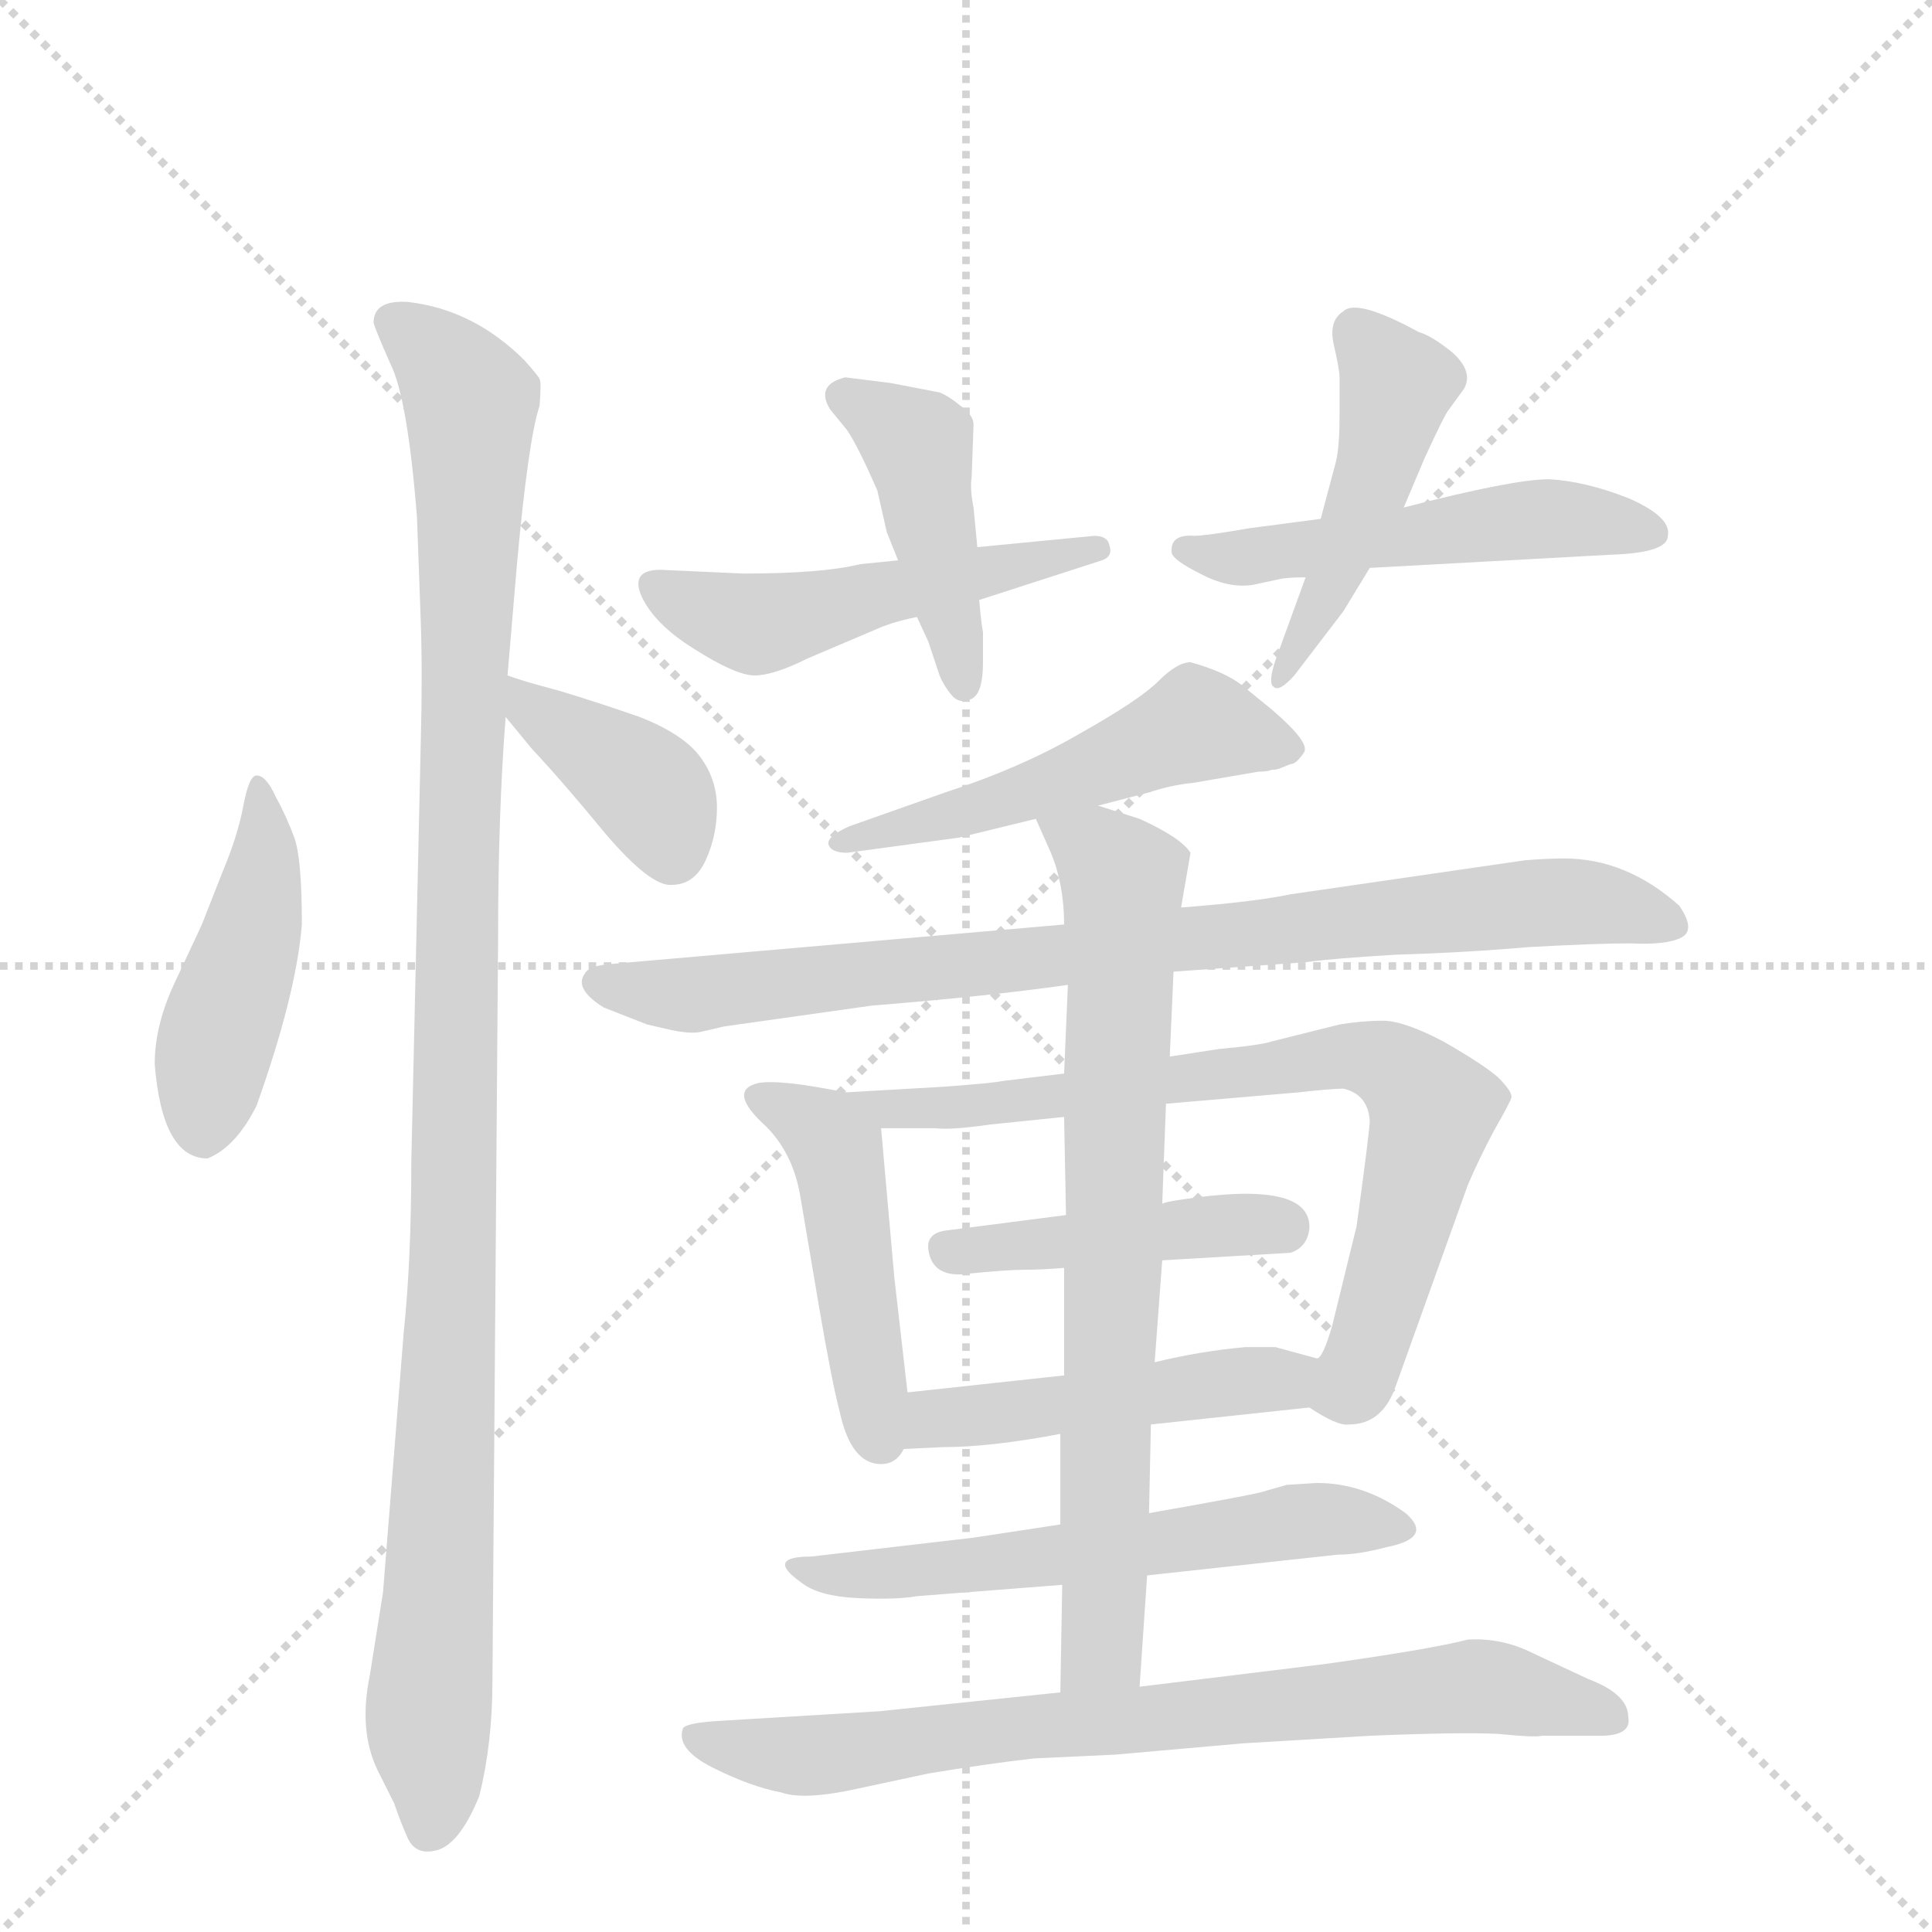 <svg version="1.1" viewBox="0 0 1024 1024" xmlns="http://www.w3.org/2000/svg">
  <g stroke="lightgray" stroke-dasharray="1,1" stroke-width="1" transform="scale(4, 4)">
    <line x1="0" y1="0" x2="256" y2="256"></line>
    <line x1="256" y1="0" x2="0" y2="256"></line>
    <line x1="128" y1="0" x2="128" y2="256"></line>
    <line x1="0" y1="128" x2="256" y2="128"></line>
  </g>
  <g transform="scale(1, -1) translate(0, -848)">
    <style type="text/css">
      
        @keyframes keyframes0 {
          from {
            stroke: blue;
            stroke-dashoffset: 442;
            stroke-width: 128;
          }
          59% {
            animation-timing-function: step-end;
            stroke: blue;
            stroke-dashoffset: 0;
            stroke-width: 128;
          }
          to {
            stroke: black;
            stroke-width: 1024;
          }
        }
        #make-me-a-hanzi-animation-0 {
          animation: keyframes0 0.61s both;
          animation-delay: 0s;
          animation-timing-function: linear;
        }
      
        @keyframes keyframes1 {
          from {
            stroke: blue;
            stroke-dashoffset: 1069;
            stroke-width: 128;
          }
          78% {
            animation-timing-function: step-end;
            stroke: blue;
            stroke-dashoffset: 0;
            stroke-width: 128;
          }
          to {
            stroke: black;
            stroke-width: 1024;
          }
        }
        #make-me-a-hanzi-animation-1 {
          animation: keyframes1 1.12s both;
          animation-delay: 0.61s;
          animation-timing-function: linear;
        }
      
        @keyframes keyframes2 {
          from {
            stroke: blue;
            stroke-dashoffset: 380;
            stroke-width: 128;
          }
          55% {
            animation-timing-function: step-end;
            stroke: blue;
            stroke-dashoffset: 0;
            stroke-width: 128;
          }
          to {
            stroke: black;
            stroke-width: 1024;
          }
        }
        #make-me-a-hanzi-animation-2 {
          animation: keyframes2 0.559s both;
          animation-delay: 1.73s;
          animation-timing-function: linear;
        }
      
        @keyframes keyframes3 {
          from {
            stroke: blue;
            stroke-dashoffset: 498;
            stroke-width: 128;
          }
          62% {
            animation-timing-function: step-end;
            stroke: blue;
            stroke-dashoffset: 0;
            stroke-width: 128;
          }
          to {
            stroke: black;
            stroke-width: 1024;
          }
        }
        #make-me-a-hanzi-animation-3 {
          animation: keyframes3 0.655s both;
          animation-delay: 2.289s;
          animation-timing-function: linear;
        }
      
        @keyframes keyframes4 {
          from {
            stroke: blue;
            stroke-dashoffset: 433;
            stroke-width: 128;
          }
          58% {
            animation-timing-function: step-end;
            stroke: blue;
            stroke-dashoffset: 0;
            stroke-width: 128;
          }
          to {
            stroke: black;
            stroke-width: 1024;
          }
        }
        #make-me-a-hanzi-animation-4 {
          animation: keyframes4 0.602s both;
          animation-delay: 2.944s;
          animation-timing-function: linear;
        }
      
        @keyframes keyframes5 {
          from {
            stroke: blue;
            stroke-dashoffset: 504;
            stroke-width: 128;
          }
          62% {
            animation-timing-function: step-end;
            stroke: blue;
            stroke-dashoffset: 0;
            stroke-width: 128;
          }
          to {
            stroke: black;
            stroke-width: 1024;
          }
        }
        #make-me-a-hanzi-animation-5 {
          animation: keyframes5 0.66s both;
          animation-delay: 3.547s;
          animation-timing-function: linear;
        }
      
        @keyframes keyframes6 {
          from {
            stroke: blue;
            stroke-dashoffset: 458;
            stroke-width: 128;
          }
          60% {
            animation-timing-function: step-end;
            stroke: blue;
            stroke-dashoffset: 0;
            stroke-width: 128;
          }
          to {
            stroke: black;
            stroke-width: 1024;
          }
        }
        #make-me-a-hanzi-animation-6 {
          animation: keyframes6 0.623s both;
          animation-delay: 4.207s;
          animation-timing-function: linear;
        }
      
        @keyframes keyframes7 {
          from {
            stroke: blue;
            stroke-dashoffset: 505;
            stroke-width: 128;
          }
          62% {
            animation-timing-function: step-end;
            stroke: blue;
            stroke-dashoffset: 0;
            stroke-width: 128;
          }
          to {
            stroke: black;
            stroke-width: 1024;
          }
        }
        #make-me-a-hanzi-animation-7 {
          animation: keyframes7 0.661s both;
          animation-delay: 4.829s;
          animation-timing-function: linear;
        }
      
        @keyframes keyframes8 {
          from {
            stroke: blue;
            stroke-dashoffset: 826;
            stroke-width: 128;
          }
          73% {
            animation-timing-function: step-end;
            stroke: blue;
            stroke-dashoffset: 0;
            stroke-width: 128;
          }
          to {
            stroke: black;
            stroke-width: 1024;
          }
        }
        #make-me-a-hanzi-animation-8 {
          animation: keyframes8 0.922s both;
          animation-delay: 5.49s;
          animation-timing-function: linear;
        }
      
        @keyframes keyframes9 {
          from {
            stroke: blue;
            stroke-dashoffset: 456;
            stroke-width: 128;
          }
          60% {
            animation-timing-function: step-end;
            stroke: blue;
            stroke-dashoffset: 0;
            stroke-width: 128;
          }
          to {
            stroke: black;
            stroke-width: 1024;
          }
        }
        #make-me-a-hanzi-animation-9 {
          animation: keyframes9 0.621s both;
          animation-delay: 6.413s;
          animation-timing-function: linear;
        }
      
        @keyframes keyframes10 {
          from {
            stroke: blue;
            stroke-dashoffset: 740;
            stroke-width: 128;
          }
          71% {
            animation-timing-function: step-end;
            stroke: blue;
            stroke-dashoffset: 0;
            stroke-width: 128;
          }
          to {
            stroke: black;
            stroke-width: 1024;
          }
        }
        #make-me-a-hanzi-animation-10 {
          animation: keyframes10 0.852s both;
          animation-delay: 7.034s;
          animation-timing-function: linear;
        }
      
        @keyframes keyframes11 {
          from {
            stroke: blue;
            stroke-dashoffset: 434;
            stroke-width: 128;
          }
          59% {
            animation-timing-function: step-end;
            stroke: blue;
            stroke-dashoffset: 0;
            stroke-width: 128;
          }
          to {
            stroke: black;
            stroke-width: 1024;
          }
        }
        #make-me-a-hanzi-animation-11 {
          animation: keyframes11 0.603s both;
          animation-delay: 7.886s;
          animation-timing-function: linear;
        }
      
        @keyframes keyframes12 {
          from {
            stroke: blue;
            stroke-dashoffset: 467;
            stroke-width: 128;
          }
          60% {
            animation-timing-function: step-end;
            stroke: blue;
            stroke-dashoffset: 0;
            stroke-width: 128;
          }
          to {
            stroke: black;
            stroke-width: 1024;
          }
        }
        #make-me-a-hanzi-animation-12 {
          animation: keyframes12 0.63s both;
          animation-delay: 8.489s;
          animation-timing-function: linear;
        }
      
        @keyframes keyframes13 {
          from {
            stroke: blue;
            stroke-dashoffset: 564;
            stroke-width: 128;
          }
          65% {
            animation-timing-function: step-end;
            stroke: blue;
            stroke-dashoffset: 0;
            stroke-width: 128;
          }
          to {
            stroke: black;
            stroke-width: 1024;
          }
        }
        #make-me-a-hanzi-animation-13 {
          animation: keyframes13 0.709s both;
          animation-delay: 9.119s;
          animation-timing-function: linear;
        }
      
        @keyframes keyframes14 {
          from {
            stroke: blue;
            stroke-dashoffset: 735;
            stroke-width: 128;
          }
          71% {
            animation-timing-function: step-end;
            stroke: blue;
            stroke-dashoffset: 0;
            stroke-width: 128;
          }
          to {
            stroke: black;
            stroke-width: 1024;
          }
        }
        #make-me-a-hanzi-animation-14 {
          animation: keyframes14 0.848s both;
          animation-delay: 9.828s;
          animation-timing-function: linear;
        }
      
        @keyframes keyframes15 {
          from {
            stroke: blue;
            stroke-dashoffset: 745;
            stroke-width: 128;
          }
          71% {
            animation-timing-function: step-end;
            stroke: blue;
            stroke-dashoffset: 0;
            stroke-width: 128;
          }
          to {
            stroke: black;
            stroke-width: 1024;
          }
        }
        #make-me-a-hanzi-animation-15 {
          animation: keyframes15 0.856s both;
          animation-delay: 10.676s;
          animation-timing-function: linear;
        }
      
    </style>
    
      <path d="M 118 386 L 107 358 L 93 328 Q 82 305 82 284 Q 86 234 110 234 Q 125 240 136 262 Q 157 321 160 358 Q 160 393 156 404 Q 152 415 146 426 Q 141 437 136 437 Q 132 437 129 421 Q 126 405 118 386 Z" fill="lightgray"></path>
    
      <path d="M 261 -43 L 264 351 Q 264 417 268 468 L 269 490 L 274 549 Q 280 615 286 633 Q 287 646 286 647 Q 286 648 278 657 Q 251 684 216 688 Q 198 689 198 677 Q 199 673 207 655 Q 216 637 221 574 L 223 519 Q 224 491 223 454 L 218 232 Q 218 180 214 142 L 203 4 L 196 -40 Q 190 -69 200 -90 L 209 -108 Q 212 -117 216 -126 Q 220 -135 230 -133 Q 243 -131 254 -104 Q 261 -76 261 -43 Z" fill="lightgray"></path>
    
      <path d="M 268 468 L 282 451 Q 298 434 321 406 Q 345 378 356 379 Q 368 379 374 392 Q 380 405 380 420 Q 380 435 371 447 Q 362 459 339 468 Q 316 476 296 482 Q 277 487 269 490 C 242 499 249 491 268 468 Z" fill="lightgray"></path>
    
      <path d="M 394 544 L 350 546 Q 334 546 340 532 Q 347 517 368 504 Q 390 490 400 490 Q 410 490 428 499 L 468 516 Q 476 519 486 521 L 519 530 L 584 551 Q 590 553 588 559 Q 587 564 580 564 L 518 558 L 476 551 L 456 549 Q 436 544 394 544 Z" fill="lightgray"></path>
    
      <path d="M 486 521 L 492 508 L 498 490 Q 500 485 504 480 Q 508 475 513 477 Q 521 478 521 497 L 521 513 Q 520 518 519 530 L 518 558 L 516 579 Q 514 589 515 595 L 516 623 Q 516 628 509 633 Q 503 638 498 640 L 472 645 L 448 648 Q 432 644 440 631 L 449 620 Q 455 611 465 588 L 470 566 L 476 551 L 486 521 Z" fill="lightgray"></path>
    
      <path d="M 700 573 L 662 568 Q 639 564 633 564 Q 620 565 621 555 Q 622 551 636 544 Q 651 536 664 538 L 678 541 Q 682 542 692 542 L 726 547 L 854 554 Q 884 555 884 564 Q 886 574 863 584 Q 840 593 821 594 Q 802 594 744 579 L 700 573 Z" fill="lightgray"></path>
    
      <path d="M 708 603 L 700 573 L 692 542 L 676 498 Q 672 486 675 484 Q 678 481 686 490 L 712 524 L 726 547 L 744 579 L 755 605 Q 766 629 768 631 L 776 642 Q 781 651 770 661 Q 759 670 752 672 Q 719 690 712 683 Q 704 678 707 665 Q 710 652 710 648 L 710 628 Q 710 611 708 603 Z" fill="lightgray"></path>
    
      <path d="M 582 421 L 609 428 Q 621 432 632 433 L 667 439 Q 672 439 674 440 Q 677 440 679 441 L 684 443 Q 687 443 691 449 Q 695 454 674 472 L 658 485 Q 649 492 631 497 Q 624 497 614 487 Q 604 477 572 459 Q 541 441 501 428 L 450 410 Q 439 405 439 401 Q 440 396 449 396 L 508 404 L 549 414 L 582 421 Z" fill="lightgray"></path>
    
      <path d="M 622 333 L 692 338 Q 706 340 740 342 Q 775 343 810 346 Q 846 348 864 348 Q 883 347 891 351 Q 899 355 890 368 Q 862 393 829 393 Q 820 393 808 392 L 684 374 Q 665 370 626 367 L 564 358 L 323 337 Q 312 336 310 332 Q 304 324 320 314 L 343 305 L 356 302 Q 366 300 371 301 L 384 304 L 462 315 Q 524 320 566 326 L 622 333 Z" fill="lightgray"></path>
    
      <path d="M 481 110 L 474 171 L 467 250 C 466 266 466 266 448 269 Q 414 276 402 274 Q 385 270 406 251 Q 420 237 424 215 L 434 156 Q 441 115 445 100 Q 451 72 467 72 Q 475 72 479 80 L 481 110 Z" fill="lightgray"></path>
    
      <path d="M 618 263 L 688 269 Q 706 271 712 271 Q 725 268 726 254 Q 726 249 719 198 L 706 145 Q 701 128 698 128 C 687 106 687 106 694 102 Q 709 92 715 93 Q 733 93 740 114 L 778 220 Q 784 234 792 249 Q 800 263 801 266 Q 802 269 794 277 Q 786 284 765 296 Q 744 307 733 307 Q 722 307 710 305 L 674 296 Q 668 294 646 292 L 620 288 L 564 279 L 531 275 Q 527 274 500 272 L 448 269 C 418 267 437 250 467 250 L 496 250 Q 504 249 525 252 L 564 256 L 618 263 Z" fill="lightgray"></path>
    
      <path d="M 616 180 L 684 184 Q 693 187 694 197 Q 695 223 625 212 Q 618 211 616 210 L 565 204 L 503 196 Q 491 195 492 186 Q 494 170 514 173 Q 534 175 543 175 Q 552 175 564 176 L 616 180 Z" fill="lightgray"></path>
    
      <path d="M 698 128 L 676 134 L 660 134 Q 637 132 612 126 L 564 119 L 481 110 C 451 107 449 79 479 80 L 500 81 Q 525 81 562 88 L 610 93 L 694 102 C 724 105 727 120 698 128 Z" fill="lightgray"></path>
    
      <path d="M 562 40 L 516 33 L 430 23 Q 405 23 425 9 Q 434 2 454 1 Q 475 0 486 2 L 563 8 L 608 13 L 709 24 Q 720 24 735 28 Q 760 33 745 46 Q 723 62 698 62 L 682 61 L 668 57 Q 660 55 609 46 L 562 40 Z" fill="lightgray"></path>
    
      <path d="M 612 126 L 616 180 L 616 210 L 618 263 L 620 288 L 622 333 L 626 367 L 631 396 Q 626 404 604 414 L 582 421 C 553 430 540 434 549 414 L 557 396 Q 564 379 564 358 L 566 326 L 564 279 L 564 256 L 565 204 L 564 176 L 564 119 L 562 88 L 562 40 L 563 8 L 562 -49 C 561 -79 602 -76 604 -46 L 608 13 L 609 46 L 610 93 L 612 126 Z" fill="lightgray"></path>
    
      <path d="M 562 -49 L 466 -59 L 383 -64 Q 364 -65 362 -68 Q 358 -79 378 -89 Q 398 -99 414 -102 Q 425 -106 450 -101 L 492 -92 Q 522 -87 548 -84 L 591 -82 L 659 -76 L 726 -72 Q 774 -70 794 -71 Q 814 -73 817 -72 L 848 -72 Q 865 -72 863 -62 Q 863 -50 842 -42 L 812 -28 Q 796 -20 778 -21 Q 759 -26 702 -34 L 604 -46 L 562 -49 Z" fill="lightgray"></path>
    
    
      <clipPath id="make-me-a-hanzi-clip-0">
        <path d="M 118 386 L 107 358 L 93 328 Q 82 305 82 284 Q 86 234 110 234 Q 125 240 136 262 Q 157 321 160 358 Q 160 393 156 404 Q 152 415 146 426 Q 141 437 136 437 Q 132 437 129 421 Q 126 405 118 386 Z"></path>
      </clipPath>
      <path clip-path="url(#make-me-a-hanzi-clip-0)" d="M 139 430 L 137 368 L 113 289 L 108 248" fill="none" id="make-me-a-hanzi-animation-0" stroke-dasharray="314 628" stroke-linecap="round"></path>
    
      <clipPath id="make-me-a-hanzi-clip-1">
        <path d="M 261 -43 L 264 351 Q 264 417 268 468 L 269 490 L 274 549 Q 280 615 286 633 Q 287 646 286 647 Q 286 648 278 657 Q 251 684 216 688 Q 198 689 198 677 Q 199 673 207 655 Q 216 637 221 574 L 223 519 Q 224 491 223 454 L 218 232 Q 218 180 214 142 L 203 4 L 196 -40 Q 190 -69 200 -90 L 209 -108 Q 212 -117 216 -126 Q 220 -135 230 -133 Q 243 -131 254 -104 Q 261 -76 261 -43 Z"></path>
      </clipPath>
      <path clip-path="url(#make-me-a-hanzi-clip-1)" d="M 209 677 L 250 635 L 240 154 L 228 -119" fill="none" id="make-me-a-hanzi-animation-1" stroke-dasharray="941 1882" stroke-linecap="round"></path>
    
      <clipPath id="make-me-a-hanzi-clip-2">
        <path d="M 268 468 L 282 451 Q 298 434 321 406 Q 345 378 356 379 Q 368 379 374 392 Q 380 405 380 420 Q 380 435 371 447 Q 362 459 339 468 Q 316 476 296 482 Q 277 487 269 490 C 242 499 249 491 268 468 Z"></path>
      </clipPath>
      <path clip-path="url(#make-me-a-hanzi-clip-2)" d="M 273 484 L 347 426 L 356 397" fill="none" id="make-me-a-hanzi-animation-2" stroke-dasharray="252 504" stroke-linecap="round"></path>
    
      <clipPath id="make-me-a-hanzi-clip-3">
        <path d="M 394 544 L 350 546 Q 334 546 340 532 Q 347 517 368 504 Q 390 490 400 490 Q 410 490 428 499 L 468 516 Q 476 519 486 521 L 519 530 L 584 551 Q 590 553 588 559 Q 587 564 580 564 L 518 558 L 476 551 L 456 549 Q 436 544 394 544 Z"></path>
      </clipPath>
      <path clip-path="url(#make-me-a-hanzi-clip-3)" d="M 347 538 L 401 517 L 581 557" fill="none" id="make-me-a-hanzi-animation-3" stroke-dasharray="370 740" stroke-linecap="round"></path>
    
      <clipPath id="make-me-a-hanzi-clip-4">
        <path d="M 486 521 L 492 508 L 498 490 Q 500 485 504 480 Q 508 475 513 477 Q 521 478 521 497 L 521 513 Q 520 518 519 530 L 518 558 L 516 579 Q 514 589 515 595 L 516 623 Q 516 628 509 633 Q 503 638 498 640 L 472 645 L 448 648 Q 432 644 440 631 L 449 620 Q 455 611 465 588 L 470 566 L 476 551 L 486 521 Z"></path>
      </clipPath>
      <path clip-path="url(#make-me-a-hanzi-clip-4)" d="M 447 638 L 486 613 L 511 485" fill="none" id="make-me-a-hanzi-animation-4" stroke-dasharray="305 610" stroke-linecap="round"></path>
    
      <clipPath id="make-me-a-hanzi-clip-5">
        <path d="M 700 573 L 662 568 Q 639 564 633 564 Q 620 565 621 555 Q 622 551 636 544 Q 651 536 664 538 L 678 541 Q 682 542 692 542 L 726 547 L 854 554 Q 884 555 884 564 Q 886 574 863 584 Q 840 593 821 594 Q 802 594 744 579 L 700 573 Z"></path>
      </clipPath>
      <path clip-path="url(#make-me-a-hanzi-clip-5)" d="M 629 557 L 668 553 L 809 573 L 875 566" fill="none" id="make-me-a-hanzi-animation-5" stroke-dasharray="376 752" stroke-linecap="round"></path>
    
      <clipPath id="make-me-a-hanzi-clip-6">
        <path d="M 708 603 L 700 573 L 692 542 L 676 498 Q 672 486 675 484 Q 678 481 686 490 L 712 524 L 726 547 L 744 579 L 755 605 Q 766 629 768 631 L 776 642 Q 781 651 770 661 Q 759 670 752 672 Q 719 690 712 683 Q 704 678 707 665 Q 710 652 710 648 L 710 628 Q 710 611 708 603 Z"></path>
      </clipPath>
      <path clip-path="url(#make-me-a-hanzi-clip-6)" d="M 719 673 L 740 642 L 737 625 L 705 536 L 678 491" fill="none" id="make-me-a-hanzi-animation-6" stroke-dasharray="330 660" stroke-linecap="round"></path>
    
      <clipPath id="make-me-a-hanzi-clip-7">
        <path d="M 582 421 L 609 428 Q 621 432 632 433 L 667 439 Q 672 439 674 440 Q 677 440 679 441 L 684 443 Q 687 443 691 449 Q 695 454 674 472 L 658 485 Q 649 492 631 497 Q 624 497 614 487 Q 604 477 572 459 Q 541 441 501 428 L 450 410 Q 439 405 439 401 Q 440 396 449 396 L 508 404 L 549 414 L 582 421 Z"></path>
      </clipPath>
      <path clip-path="url(#make-me-a-hanzi-clip-7)" d="M 683 451 L 634 464 L 539 426 L 446 403" fill="none" id="make-me-a-hanzi-animation-7" stroke-dasharray="377 754" stroke-linecap="round"></path>
    
      <clipPath id="make-me-a-hanzi-clip-8">
        <path d="M 622 333 L 692 338 Q 706 340 740 342 Q 775 343 810 346 Q 846 348 864 348 Q 883 347 891 351 Q 899 355 890 368 Q 862 393 829 393 Q 820 393 808 392 L 684 374 Q 665 370 626 367 L 564 358 L 323 337 Q 312 336 310 332 Q 304 324 320 314 L 343 305 L 356 302 Q 366 300 371 301 L 384 304 L 462 315 Q 524 320 566 326 L 622 333 Z"></path>
      </clipPath>
      <path clip-path="url(#make-me-a-hanzi-clip-8)" d="M 319 327 L 373 321 L 825 370 L 885 359" fill="none" id="make-me-a-hanzi-animation-8" stroke-dasharray="698 1396" stroke-linecap="round"></path>
    
      <clipPath id="make-me-a-hanzi-clip-9">
        <path d="M 481 110 L 474 171 L 467 250 C 466 266 466 266 448 269 Q 414 276 402 274 Q 385 270 406 251 Q 420 237 424 215 L 434 156 Q 441 115 445 100 Q 451 72 467 72 Q 475 72 479 80 L 481 110 Z"></path>
      </clipPath>
      <path clip-path="url(#make-me-a-hanzi-clip-9)" d="M 406 263 L 434 251 L 444 238 L 466 86" fill="none" id="make-me-a-hanzi-animation-9" stroke-dasharray="328 656" stroke-linecap="round"></path>
    
      <clipPath id="make-me-a-hanzi-clip-10">
        <path d="M 618 263 L 688 269 Q 706 271 712 271 Q 725 268 726 254 Q 726 249 719 198 L 706 145 Q 701 128 698 128 C 687 106 687 106 694 102 Q 709 92 715 93 Q 733 93 740 114 L 778 220 Q 784 234 792 249 Q 800 263 801 266 Q 802 269 794 277 Q 786 284 765 296 Q 744 307 733 307 Q 722 307 710 305 L 674 296 Q 668 294 646 292 L 620 288 L 564 279 L 531 275 Q 527 274 500 272 L 448 269 C 418 267 437 250 467 250 L 496 250 Q 504 249 525 252 L 564 256 L 618 263 Z"></path>
      </clipPath>
      <path clip-path="url(#make-me-a-hanzi-clip-10)" d="M 455 266 L 489 259 L 708 288 L 739 282 L 760 259 L 728 141 L 715 112 L 705 107" fill="none" id="make-me-a-hanzi-animation-10" stroke-dasharray="612 1224" stroke-linecap="round"></path>
    
      <clipPath id="make-me-a-hanzi-clip-11">
        <path d="M 616 180 L 684 184 Q 693 187 694 197 Q 695 223 625 212 Q 618 211 616 210 L 565 204 L 503 196 Q 491 195 492 186 Q 494 170 514 173 Q 534 175 543 175 Q 552 175 564 176 L 616 180 Z"></path>
      </clipPath>
      <path clip-path="url(#make-me-a-hanzi-clip-11)" d="M 503 185 L 639 200 L 680 197" fill="none" id="make-me-a-hanzi-animation-11" stroke-dasharray="306 612" stroke-linecap="round"></path>
    
      <clipPath id="make-me-a-hanzi-clip-12">
        <path d="M 698 128 L 676 134 L 660 134 Q 637 132 612 126 L 564 119 L 481 110 C 451 107 449 79 479 80 L 500 81 Q 525 81 562 88 L 610 93 L 694 102 C 724 105 727 120 698 128 Z"></path>
      </clipPath>
      <path clip-path="url(#make-me-a-hanzi-clip-12)" d="M 484 87 L 503 97 L 691 122" fill="none" id="make-me-a-hanzi-animation-12" stroke-dasharray="339 678" stroke-linecap="round"></path>
    
      <clipPath id="make-me-a-hanzi-clip-13">
        <path d="M 562 40 L 516 33 L 430 23 Q 405 23 425 9 Q 434 2 454 1 Q 475 0 486 2 L 563 8 L 608 13 L 709 24 Q 720 24 735 28 Q 760 33 745 46 Q 723 62 698 62 L 682 61 L 668 57 Q 660 55 609 46 L 562 40 Z"></path>
      </clipPath>
      <path clip-path="url(#make-me-a-hanzi-clip-13)" d="M 434 14 L 554 22 L 680 41 L 740 37" fill="none" id="make-me-a-hanzi-animation-13" stroke-dasharray="436 872" stroke-linecap="round"></path>
    
      <clipPath id="make-me-a-hanzi-clip-14">
        <path d="M 612 126 L 616 180 L 616 210 L 618 263 L 620 288 L 622 333 L 626 367 L 631 396 Q 626 404 604 414 L 582 421 C 553 430 540 434 549 414 L 557 396 Q 564 379 564 358 L 566 326 L 564 279 L 564 256 L 565 204 L 564 176 L 564 119 L 562 88 L 562 40 L 563 8 L 562 -49 C 561 -79 602 -76 604 -46 L 608 13 L 609 46 L 610 93 L 612 126 Z"></path>
      </clipPath>
      <path clip-path="url(#make-me-a-hanzi-clip-14)" d="M 555 411 L 581 397 L 595 380 L 585 -22 L 569 -42" fill="none" id="make-me-a-hanzi-animation-14" stroke-dasharray="607 1214" stroke-linecap="round"></path>
    
      <clipPath id="make-me-a-hanzi-clip-15">
        <path d="M 562 -49 L 466 -59 L 383 -64 Q 364 -65 362 -68 Q 358 -79 378 -89 Q 398 -99 414 -102 Q 425 -106 450 -101 L 492 -92 Q 522 -87 548 -84 L 591 -82 L 659 -76 L 726 -72 Q 774 -70 794 -71 Q 814 -73 817 -72 L 848 -72 Q 865 -72 863 -62 Q 863 -50 842 -42 L 812 -28 Q 796 -20 778 -21 Q 759 -26 702 -34 L 604 -46 L 562 -49 Z"></path>
      </clipPath>
      <path clip-path="url(#make-me-a-hanzi-clip-15)" d="M 367 -73 L 428 -83 L 779 -46 L 852 -62" fill="none" id="make-me-a-hanzi-animation-15" stroke-dasharray="617 1234" stroke-linecap="round"></path>
    
  </g>
</svg>